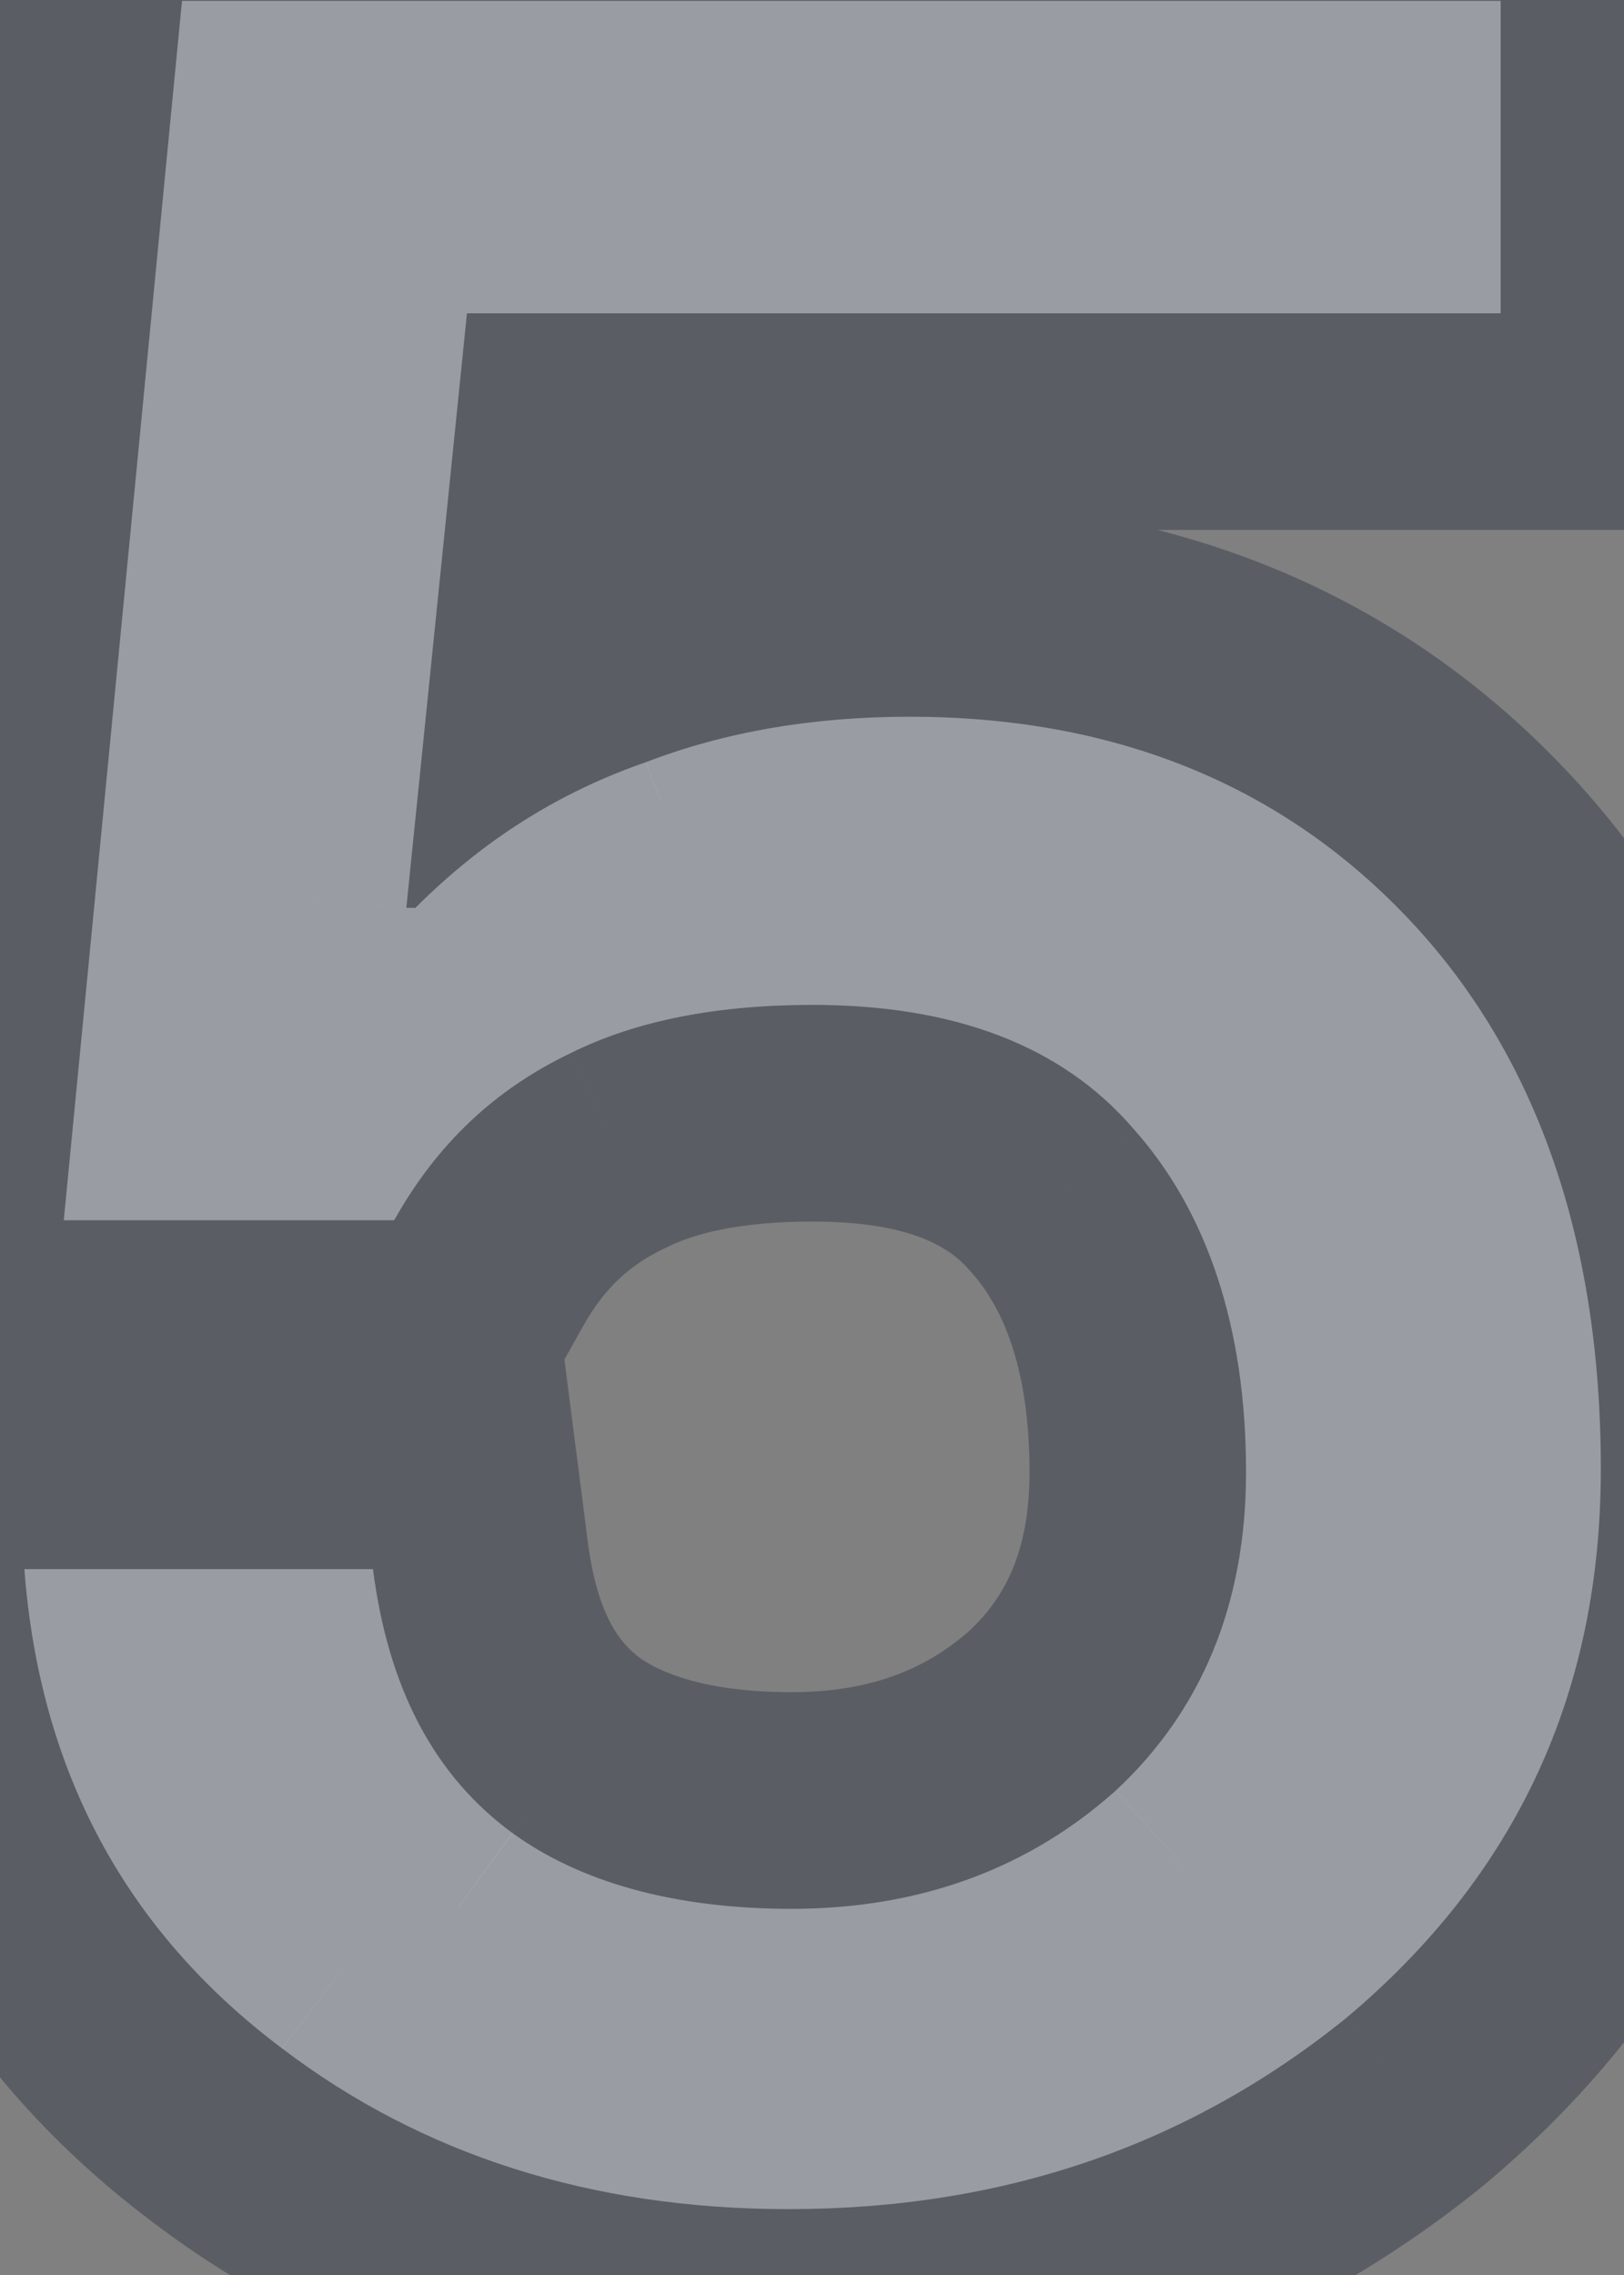 <svg width="15" height="21" viewBox="0 0 15 21" fill="none" xmlns="http://www.w3.org/2000/svg">
<rect x="0" y="0" width="15" height="21" fill="#808080" stroke="none"/>
<mask id="path-1-outside-1_128_1890" maskUnits="userSpaceOnUse" x="-2" y="-2" width="19" height="25" fill="black">
<rect fill="white" x="-2" y="-2" width="19" height="25"/>
<path d="M1.681 0.008L0.589 11.264H3.641C4.033 10.564 4.565 10.06 5.265 9.724C5.881 9.416 6.637 9.276 7.505 9.276C8.793 9.276 9.801 9.64 10.473 10.424C11.146 11.18 11.509 12.244 11.509 13.588C11.509 14.82 11.089 15.8 10.306 16.528C9.493 17.256 8.485 17.62 7.309 17.62C6.217 17.62 5.349 17.368 4.733 16.92C4.005 16.388 3.585 15.576 3.445 14.484H0.225C0.365 16.332 1.149 17.816 2.605 18.908C3.893 19.888 5.461 20.392 7.281 20.392C9.269 20.392 10.977 19.804 12.434 18.628C14.002 17.312 14.786 15.632 14.786 13.56C14.786 11.404 14.169 9.696 12.993 8.464C11.818 7.232 10.277 6.616 8.401 6.616C7.505 6.616 6.693 6.756 5.965 7.036C5.153 7.316 4.453 7.764 3.837 8.38H3.753L4.313 2.892H13.861V0.008H1.681Z"/>
</mask>
<path d="M1.681 0.008L0.589 11.264H3.641C4.033 10.564 4.565 10.06 5.265 9.724C5.881 9.416 6.637 9.276 7.505 9.276C8.793 9.276 9.801 9.64 10.473 10.424C11.146 11.18 11.509 12.244 11.509 13.588C11.509 14.82 11.089 15.8 10.306 16.528C9.493 17.256 8.485 17.62 7.309 17.62C6.217 17.62 5.349 17.368 4.733 16.92C4.005 16.388 3.585 15.576 3.445 14.484H0.225C0.365 16.332 1.149 17.816 2.605 18.908C3.893 19.888 5.461 20.392 7.281 20.392C9.269 20.392 10.977 19.804 12.434 18.628C14.002 17.312 14.786 15.632 14.786 13.56C14.786 11.404 14.169 9.696 12.993 8.464C11.818 7.232 10.277 6.616 8.401 6.616C7.505 6.616 6.693 6.756 5.965 7.036C5.153 7.316 4.453 7.764 3.837 8.38H3.753L4.313 2.892H13.861V0.008H1.681Z" fill="white"/>
<path d="M1.681 0.008V-1.992H-0.134L-0.309 -0.185L1.681 0.008ZM0.589 11.264L-1.401 11.071L-1.614 13.264H0.589V11.264ZM3.641 11.264V13.264H4.814L5.386 12.241L3.641 11.264ZM5.265 9.724L6.131 11.527L6.145 11.52L6.16 11.513L5.265 9.724ZM10.473 10.424L8.955 11.726L8.967 11.739L8.979 11.753L10.473 10.424ZM10.306 16.528L11.641 18.017L11.654 18.006L11.666 17.994L10.306 16.528ZM4.733 16.92L3.553 18.535L3.557 18.538L4.733 16.92ZM3.445 14.484L5.429 14.23L5.205 12.484H3.445V14.484ZM0.225 14.484V12.484H-1.932L-1.769 14.635L0.225 14.484ZM2.605 18.908L3.817 17.316L3.805 17.308L2.605 18.908ZM12.434 18.628L13.69 20.184L13.705 20.172L13.719 20.16L12.434 18.628ZM12.993 8.464L11.547 9.845V9.845L12.993 8.464ZM5.965 7.036L6.617 8.927L6.651 8.915L6.683 8.903L5.965 7.036ZM3.837 8.38V10.38H4.666L5.252 9.794L3.837 8.38ZM3.753 8.38L1.764 8.177L1.539 10.38H3.753V8.38ZM4.313 2.892V0.892H2.507L2.324 2.689L4.313 2.892ZM13.861 2.892V4.892H15.861V2.892H13.861ZM13.861 0.008H15.861V-1.992H13.861V0.008ZM-0.309 -0.185L-1.401 11.071L2.58 11.457L3.672 0.201L-0.309 -0.185ZM0.589 13.264H3.641V9.264H0.589V13.264ZM5.386 12.241C5.584 11.889 5.814 11.679 6.131 11.527L4.4 7.921C3.317 8.441 2.483 9.239 1.896 10.287L5.386 12.241ZM6.16 11.513C6.413 11.386 6.835 11.276 7.505 11.276V7.276C6.44 7.276 5.35 7.445 4.371 7.935L6.16 11.513ZM7.505 11.276C8.423 11.276 8.783 11.524 8.955 11.726L11.992 9.122C10.82 7.755 9.164 7.276 7.505 7.276V11.276ZM8.979 11.753C9.247 12.055 9.509 12.602 9.509 13.588H13.509C13.509 11.886 13.043 10.305 11.968 9.095L8.979 11.753ZM9.509 13.588C9.509 14.319 9.283 14.749 8.945 15.062L11.666 17.994C12.896 16.851 13.509 15.321 13.509 13.588H9.509ZM8.97 15.039C8.56 15.407 8.041 15.62 7.309 15.62V19.62C8.93 19.62 10.427 19.105 11.641 18.017L8.97 15.039ZM7.309 15.62C6.506 15.62 6.09 15.433 5.91 15.303L3.557 18.538C4.609 19.303 5.929 19.62 7.309 19.62V15.62ZM5.913 15.305C5.738 15.177 5.519 14.928 5.429 14.23L1.462 14.738C1.652 16.224 2.273 17.599 3.553 18.535L5.913 15.305ZM3.445 12.484H0.225V16.484H3.445V12.484ZM-1.769 14.635C-1.587 17.029 -0.534 19.053 1.405 20.508L3.805 17.308C2.833 16.579 2.318 15.635 2.22 14.333L-1.769 14.635ZM1.394 20.5C3.068 21.773 5.073 22.392 7.281 22.392V18.392C5.85 18.392 4.719 18.003 3.817 17.316L1.394 20.5ZM7.281 22.392C9.7 22.392 11.858 21.664 13.69 20.184L11.177 17.072C10.097 17.944 8.839 18.392 7.281 18.392V22.392ZM13.719 20.16C15.743 18.462 16.785 16.219 16.785 13.56H12.786C12.786 15.044 12.26 16.162 11.148 17.096L13.719 20.16ZM16.785 13.56C16.785 11.013 16.048 8.768 14.44 7.083L11.547 9.845C12.291 10.624 12.786 11.795 12.786 13.56H16.785ZM14.44 7.083C12.843 5.41 10.758 4.616 8.401 4.616V8.616C9.797 8.616 10.791 9.054 11.547 9.845L14.44 7.083ZM8.401 4.616C7.296 4.616 6.236 4.789 5.248 5.169L6.683 8.903C7.151 8.723 7.715 8.616 8.401 8.616V4.616ZM5.313 5.145C4.199 5.53 3.242 6.147 2.423 6.966L5.252 9.794C5.665 9.381 6.108 9.102 6.617 8.927L5.313 5.145ZM3.837 6.38H3.753V10.38H3.837V6.38ZM5.743 8.583L6.303 3.095L2.324 2.689L1.764 8.177L5.743 8.583ZM4.313 4.892H13.861V0.892H4.313V4.892ZM15.861 2.892V0.008H11.861V2.892H15.861ZM13.861 -1.992H1.681V2.008H13.861V-1.992Z" fill="#353D49" fill-opacity="0.5" mask="url(#path-1-outside-1_128_1890)"/>
</svg>
